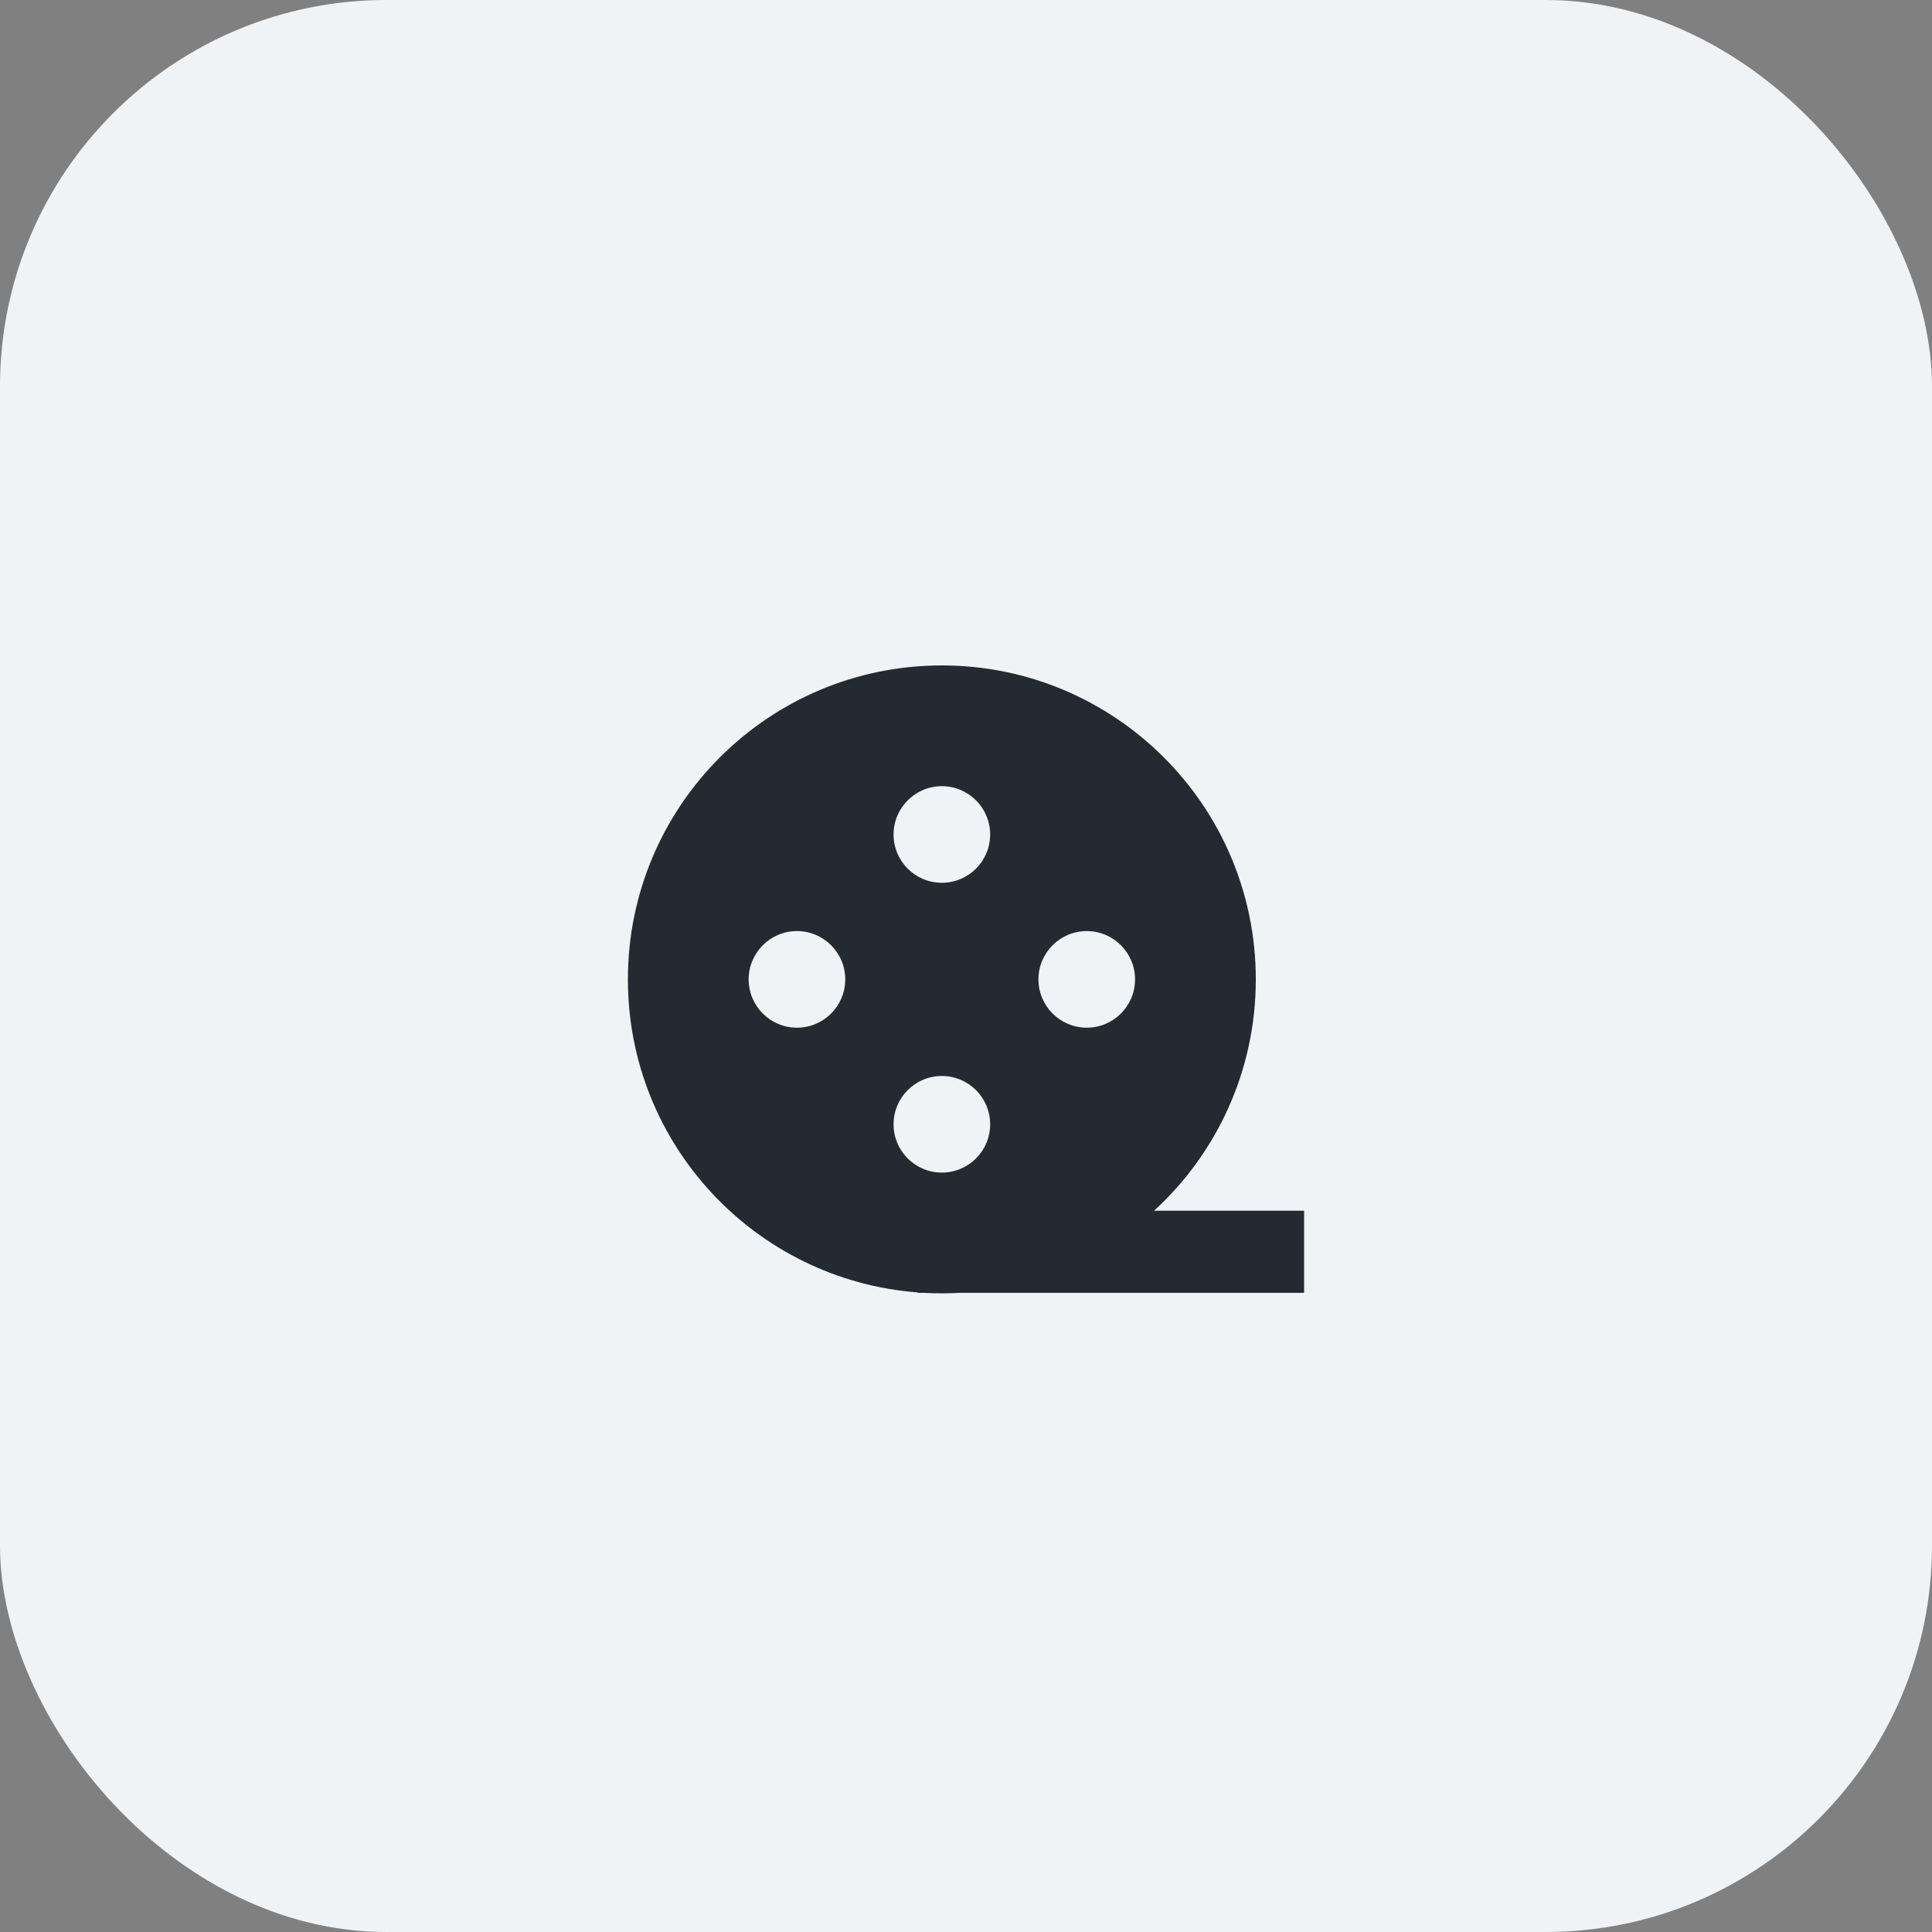 <svg width="40" height="40" viewBox="0 0 40 40" fill="none" xmlns="http://www.w3.org/2000/svg">
<rect x="0" y="0" width="40" height="40" fill="#808080" stroke="none"/>
<rect width="40" height="40" rx="8" fill="#F0F3F5"/>
<path d="M23.894 25.067C25.189 23.879 26 22.173 26 20.277C26 16.688 23.09 13.777 19.5 13.777C15.91 13.777 13 16.688 13 20.277C13 23.699 15.644 26.503 19 26.758V26.767H19.134C19.255 26.774 19.377 26.777 19.5 26.777C19.623 26.777 19.745 26.774 19.866 26.767H27V25.067H23.894ZM19.5 24.277C18.948 24.277 18.5 23.83 18.5 23.277C18.5 22.725 18.948 22.277 19.5 22.277C20.052 22.277 20.5 22.725 20.5 23.277C20.5 23.83 20.052 24.277 19.5 24.277ZM20.5 17.277C20.5 17.83 20.052 18.277 19.5 18.277C18.948 18.277 18.5 17.83 18.5 17.277C18.5 16.725 18.948 16.277 19.5 16.277C20.052 16.277 20.5 16.725 20.5 17.277ZM15.5 20.277C15.5 19.725 15.948 19.277 16.5 19.277C17.052 19.277 17.5 19.725 17.5 20.277C17.5 20.83 17.052 21.277 16.5 21.277C15.948 21.277 15.5 20.83 15.5 20.277ZM22.5 21.277C21.948 21.277 21.5 20.83 21.5 20.277C21.5 19.725 21.948 19.277 22.5 19.277C23.052 19.277 23.5 19.725 23.5 20.277C23.5 20.83 23.052 21.277 22.5 21.277Z" fill="#232A31"/>
</svg>
